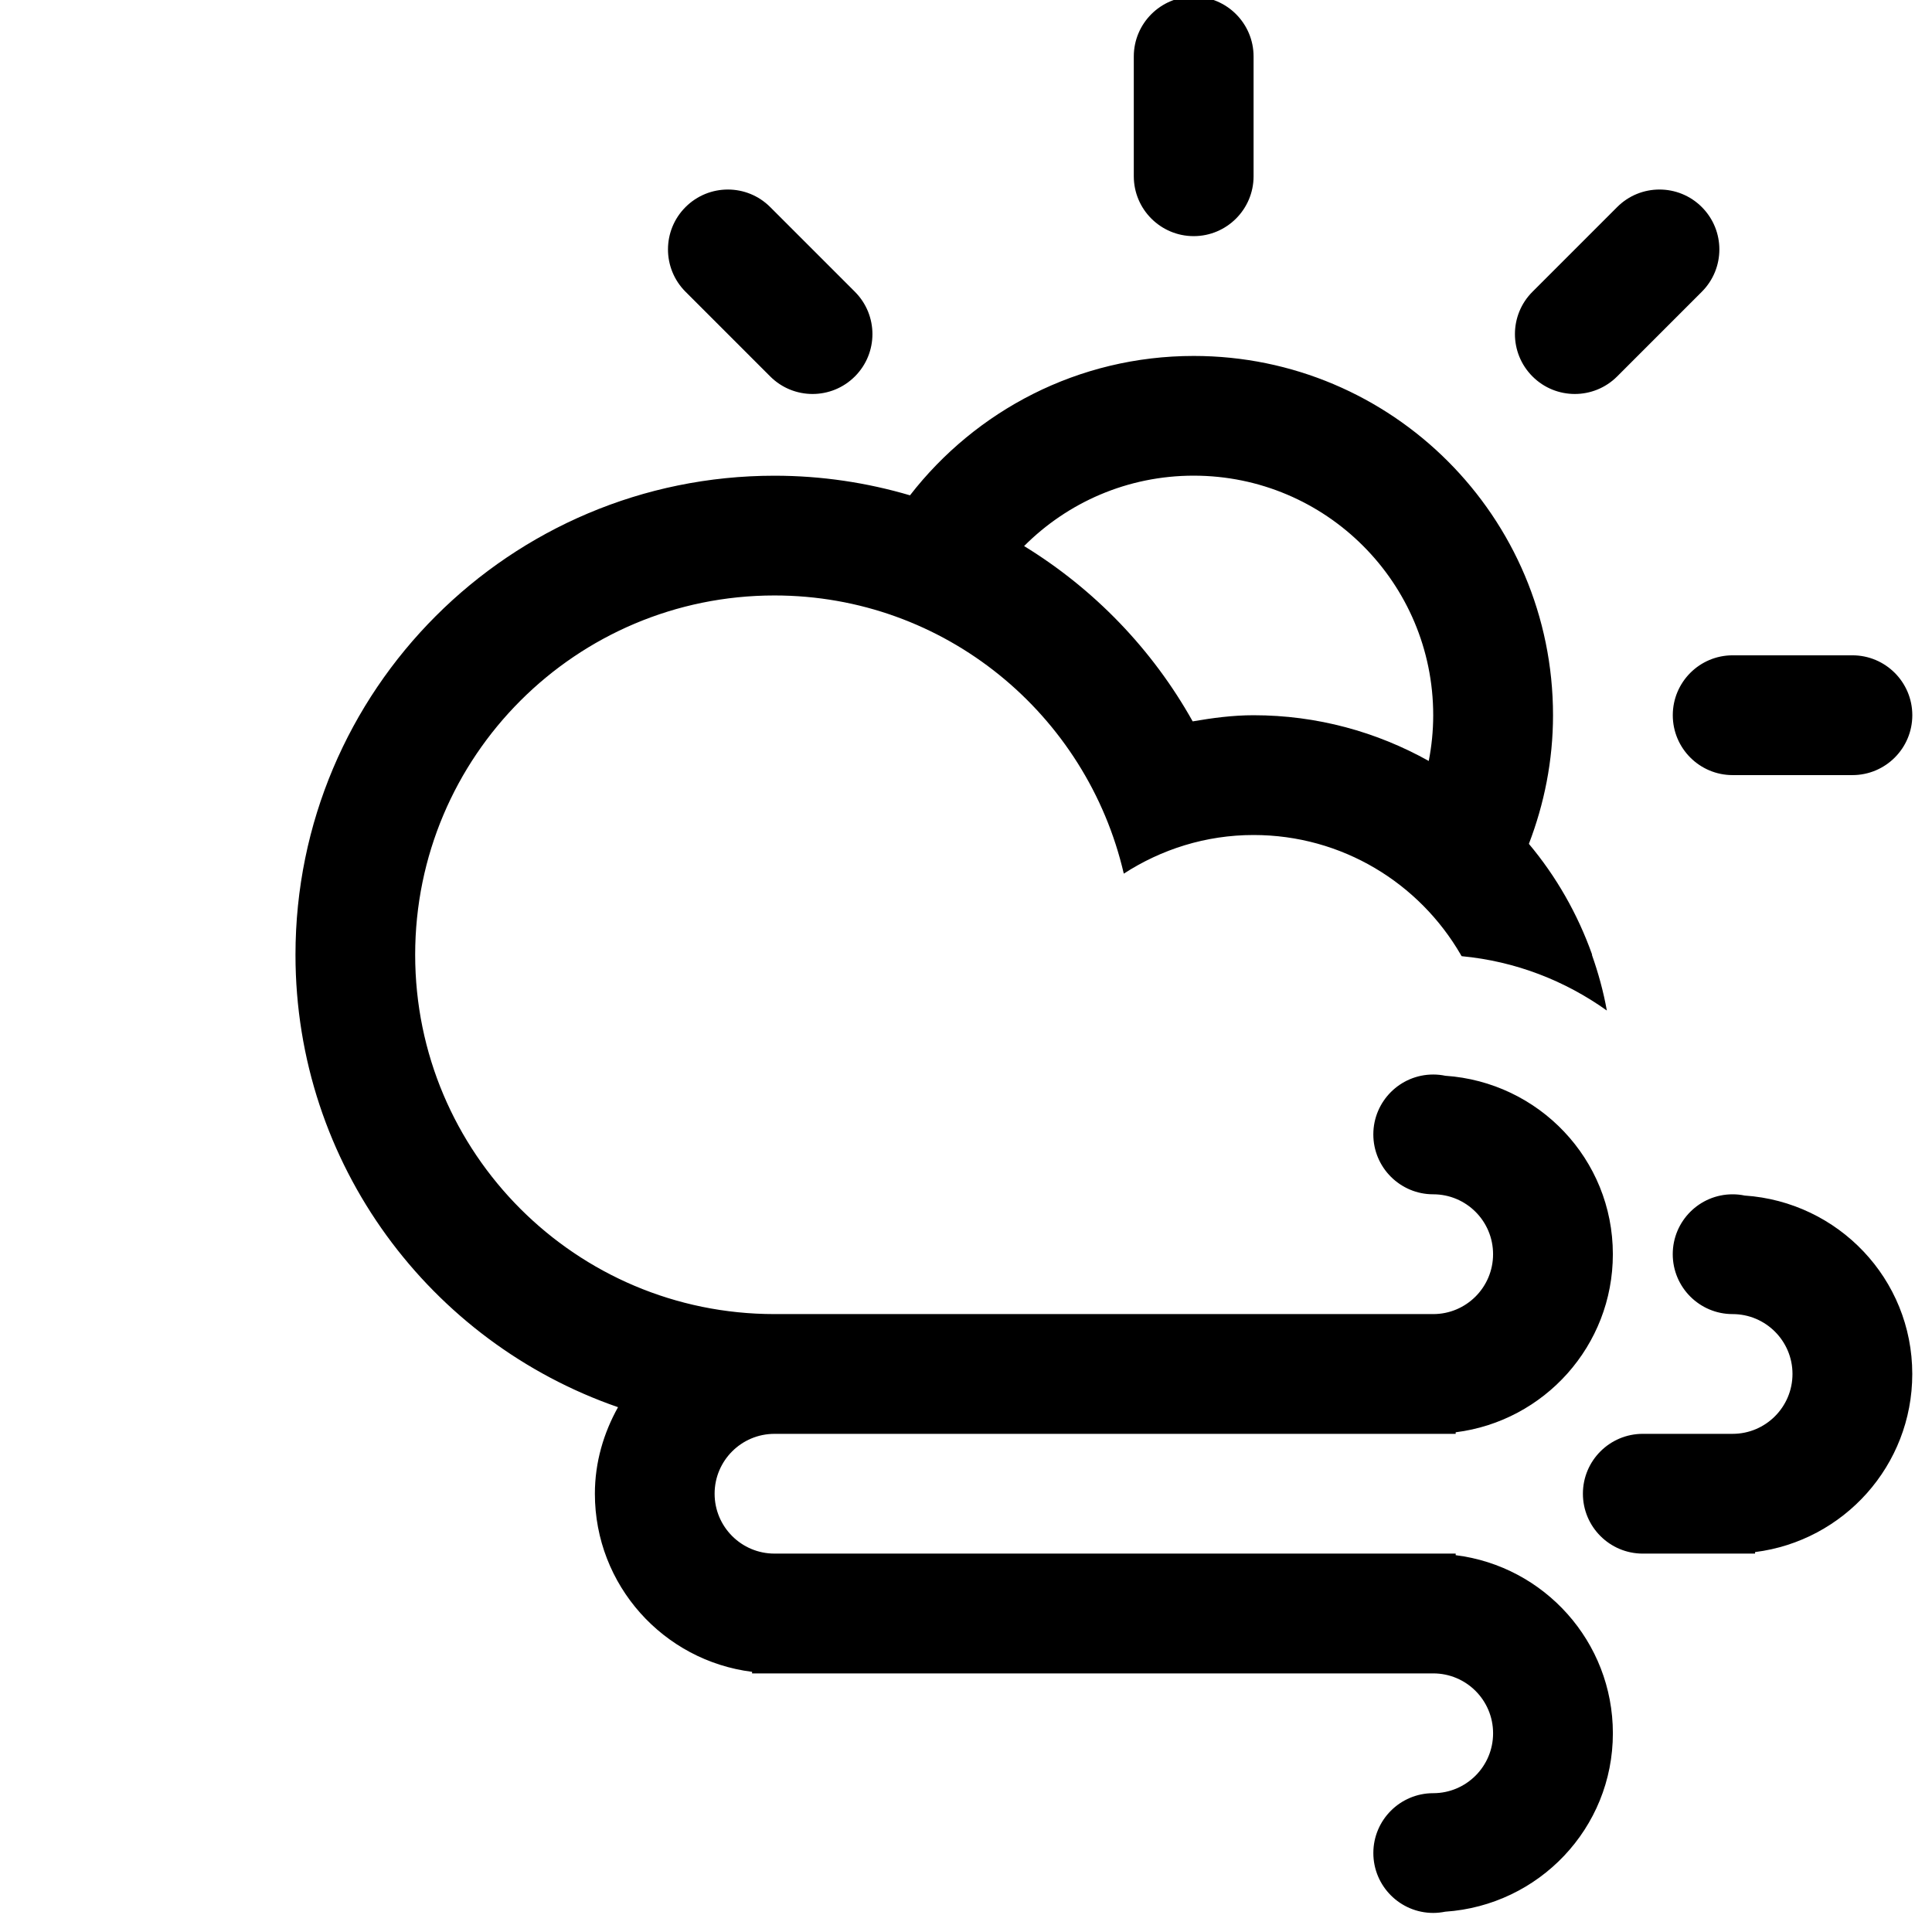 <?xml version="1.0" encoding="UTF-8" standalone="no"?>
<!-- Generator: Adobe Illustrator 15.1.0, SVG Export Plug-In . SVG Version: 6.00 Build 0)  -->

<svg
   xmlns:dc="http://purl.org/dc/elements/1.1/"
   xmlns:cc="http://creativecommons.org/ns#"
   xmlns:rdf="http://www.w3.org/1999/02/22-rdf-syntax-ns#"
   xmlns:svg="http://www.w3.org/2000/svg"
   xmlns="http://www.w3.org/2000/svg"
   xmlns:sodipodi="http://sodipodi.sourceforge.net/DTD/sodipodi-0.dtd"
   xmlns:inkscape="http://www.inkscape.org/namespaces/inkscape"
   version="1.1"
   id="Layer_1"
   x="0px"
   y="0px"
   width="100px"
   height="100px"
   viewBox="0 0 100 100"
   enable-background="new 0 0 100 100"
   xml:space="preserve"
   sodipodi:docname="Cloud-Wind-Sun-symbolic.svg"
   inkscape:version="0.92.4 5da689c313, 2019-01-14"><defs
   id="defs7" /><sodipodi:namedview
   pagecolor="#ffffff"
   bordercolor="#666666"
   borderopacity="1"
   objecttolerance="10"
   gridtolerance="10"
   guidetolerance="10"
   inkscape:pageopacity="0"
   inkscape:pageshadow="2"
   inkscape:window-width="959"
   inkscape:window-height="500"
   id="namedview5"
   showgrid="false"
   inkscape:zoom="2.36"
   inkscape:cx="50"
   inkscape:cy="50"
   inkscape:window-x="16"
   inkscape:window-y="261"
   inkscape:window-maximized="0"
   inkscape:current-layer="Layer_1"
   showguides="true"
   inkscape:guide-bbox="true"><sodipodi:guide
     position="14.831,22.034"
     orientation="1,0"
     id="guide7"
     inkscape:locked="false" /><sodipodi:guide
     position="134.746,50"
     orientation="0,1"
     id="guide9"
     inkscape:locked="false" /></sodipodi:namedview>
<path
   d="m 95.881,40.119 h -6.2 c -1.711,0 -3.098,-1.389 -3.098,-3.1 0,-1.711 1.387,-3.1 3.098,-3.1 h 6.2 c 1.711,0 3.1,1.389 3.1,3.1 0,1.711 -1.387,3.1 -3.1,3.1 z m -12.177,-20.635 c -1.211,1.211 -3.174,1.211 -4.383,0 -1.211,-1.211 -1.211,-3.173 0,-4.383 l 4.383,-4.383 c 1.209,-1.211 3.173,-1.211 4.382,0 1.211,1.211 1.211,3.173 0,4.383 z m -4.571,24.192 v 0 c 1.414,1.685 2.526,3.627 3.277,5.741 h -0.015 c 0.33,0.933 0.597,1.894 0.775,2.888 -2.161,-1.542 -4.726,-2.551 -7.514,-2.813 -0.015,-0.026 -0.034,-0.048 -0.05,-0.074 h 0.005 c -2.145,-3.703 -6.14,-6.198 -10.726,-6.198 -2.482,0 -4.78,0.744 -6.718,2 -1.908,-8.24 -9.26,-14.399 -18.081,-14.399 -10.27,0 -18.597,8.327 -18.597,18.598 v 0 c 0,10.27 8.327,18.598 18.597,18.598 4.028,0 12.637,0 18.91,0 h 15.187 c 1.711,0 3.098,-1.389 3.098,-3.1 0,-1.713 -1.387,-3.1 -3.098,-3.1 -1.711,0 -3.1,-1.389 -3.1,-3.1 0,-1.711 1.389,-3.1 3.1,-3.1 0.214,0 0.422,0.022 0.623,0.064 4.839,0.327 8.675,4.314 8.675,9.236 0,4.741 -3.551,8.644 -8.136,9.218 v 0.081 h -1.162 -12.377 c -6.219,0 -17.605,0 -21.72,0 -1.711,0 -3.098,1.389 -3.098,3.098 0,1.713 1.389,3.1 3.098,3.1 h 34.097 1.163 v 0.082 c 4.585,0.572 8.136,4.478 8.136,9.218 0,4.921 -3.836,8.908 -8.675,9.235 -0.202,0.04 -0.411,0.064 -0.623,0.064 -1.711,0 -3.1,-1.389 -3.1,-3.1 0,-1.711 1.389,-3.098 3.1,-3.098 1.711,0 3.098,-1.389 3.098,-3.1 0,-1.713 -1.387,-3.1 -3.098,-3.1 h -34.095 -1.161 v -0.081 c -4.586,-0.574 -8.137,-4.479 -8.137,-9.219 0,-1.635 0.456,-3.15 1.198,-4.479 -9.712,-3.36 -16.695,-12.561 -16.695,-23.416 0,-13.694 11.101,-24.797 24.795,-24.797 2.438,0 4.79,0.36 7.012,1.015 3.402,-4.383 8.706,-7.214 14.686,-7.214 10.27,0 18.597,8.325 18.597,18.597 0,2.348 -0.454,4.586 -1.249,6.657 z m -17.348,-19.056 c -3.43,0 -6.533,1.392 -8.778,3.644 3.629,2.224 6.643,5.349 8.726,9.074 1.028,-0.177 2.071,-0.318 3.151,-0.318 3.294,0 6.383,0.866 9.068,2.367 v 0 c 0.149,-0.766 0.231,-1.558 0.231,-2.367 0,-6.849 -5.552,-12.4 -12.398,-12.4 z m 0,-12.398 c -1.711,0 -3.1,-1.389 -3.1,-3.1 v -6.198 c 0,-1.711 1.389,-3.1 3.1,-3.1 1.711,0 3.1,1.389 3.1,3.1 v 6.198 c 0,1.711 -1.389,3.1 -3.1,3.1 z m -21.919,7.262 -4.383,-4.383 c -1.211,-1.211 -1.211,-3.173 0,-4.383 1.211,-1.211 3.173,-1.211 4.383,0 l 4.383,4.383 c 1.211,1.211 1.211,3.173 0,4.383 -1.211,1.211 -3.171,1.211 -4.383,0 z m 42.065,57.829 c 0,-1.711 1.389,-3.098 3.1,-3.098 h 4.648 c 1.711,0 3.1,-1.389 3.1,-3.1 0,-1.711 -1.389,-3.098 -3.1,-3.098 -1.711,0 -3.098,-1.389 -3.098,-3.1 0,-1.713 1.387,-3.1 3.098,-3.1 0.215,0 0.423,0.022 0.625,0.064 4.839,0.327 8.675,4.314 8.675,9.235 0,4.741 -3.551,8.644 -8.137,9.219 v 0.079 h -1.163 -4.648 c -1.711,0 -3.1,-1.387 -3.1,-3.1 z"
   id="path2"
   inkscape:connector-curvature="0"
   style="clip-rule:evenodd;fill-rule:evenodd;stroke-width:1.55" />
</svg>